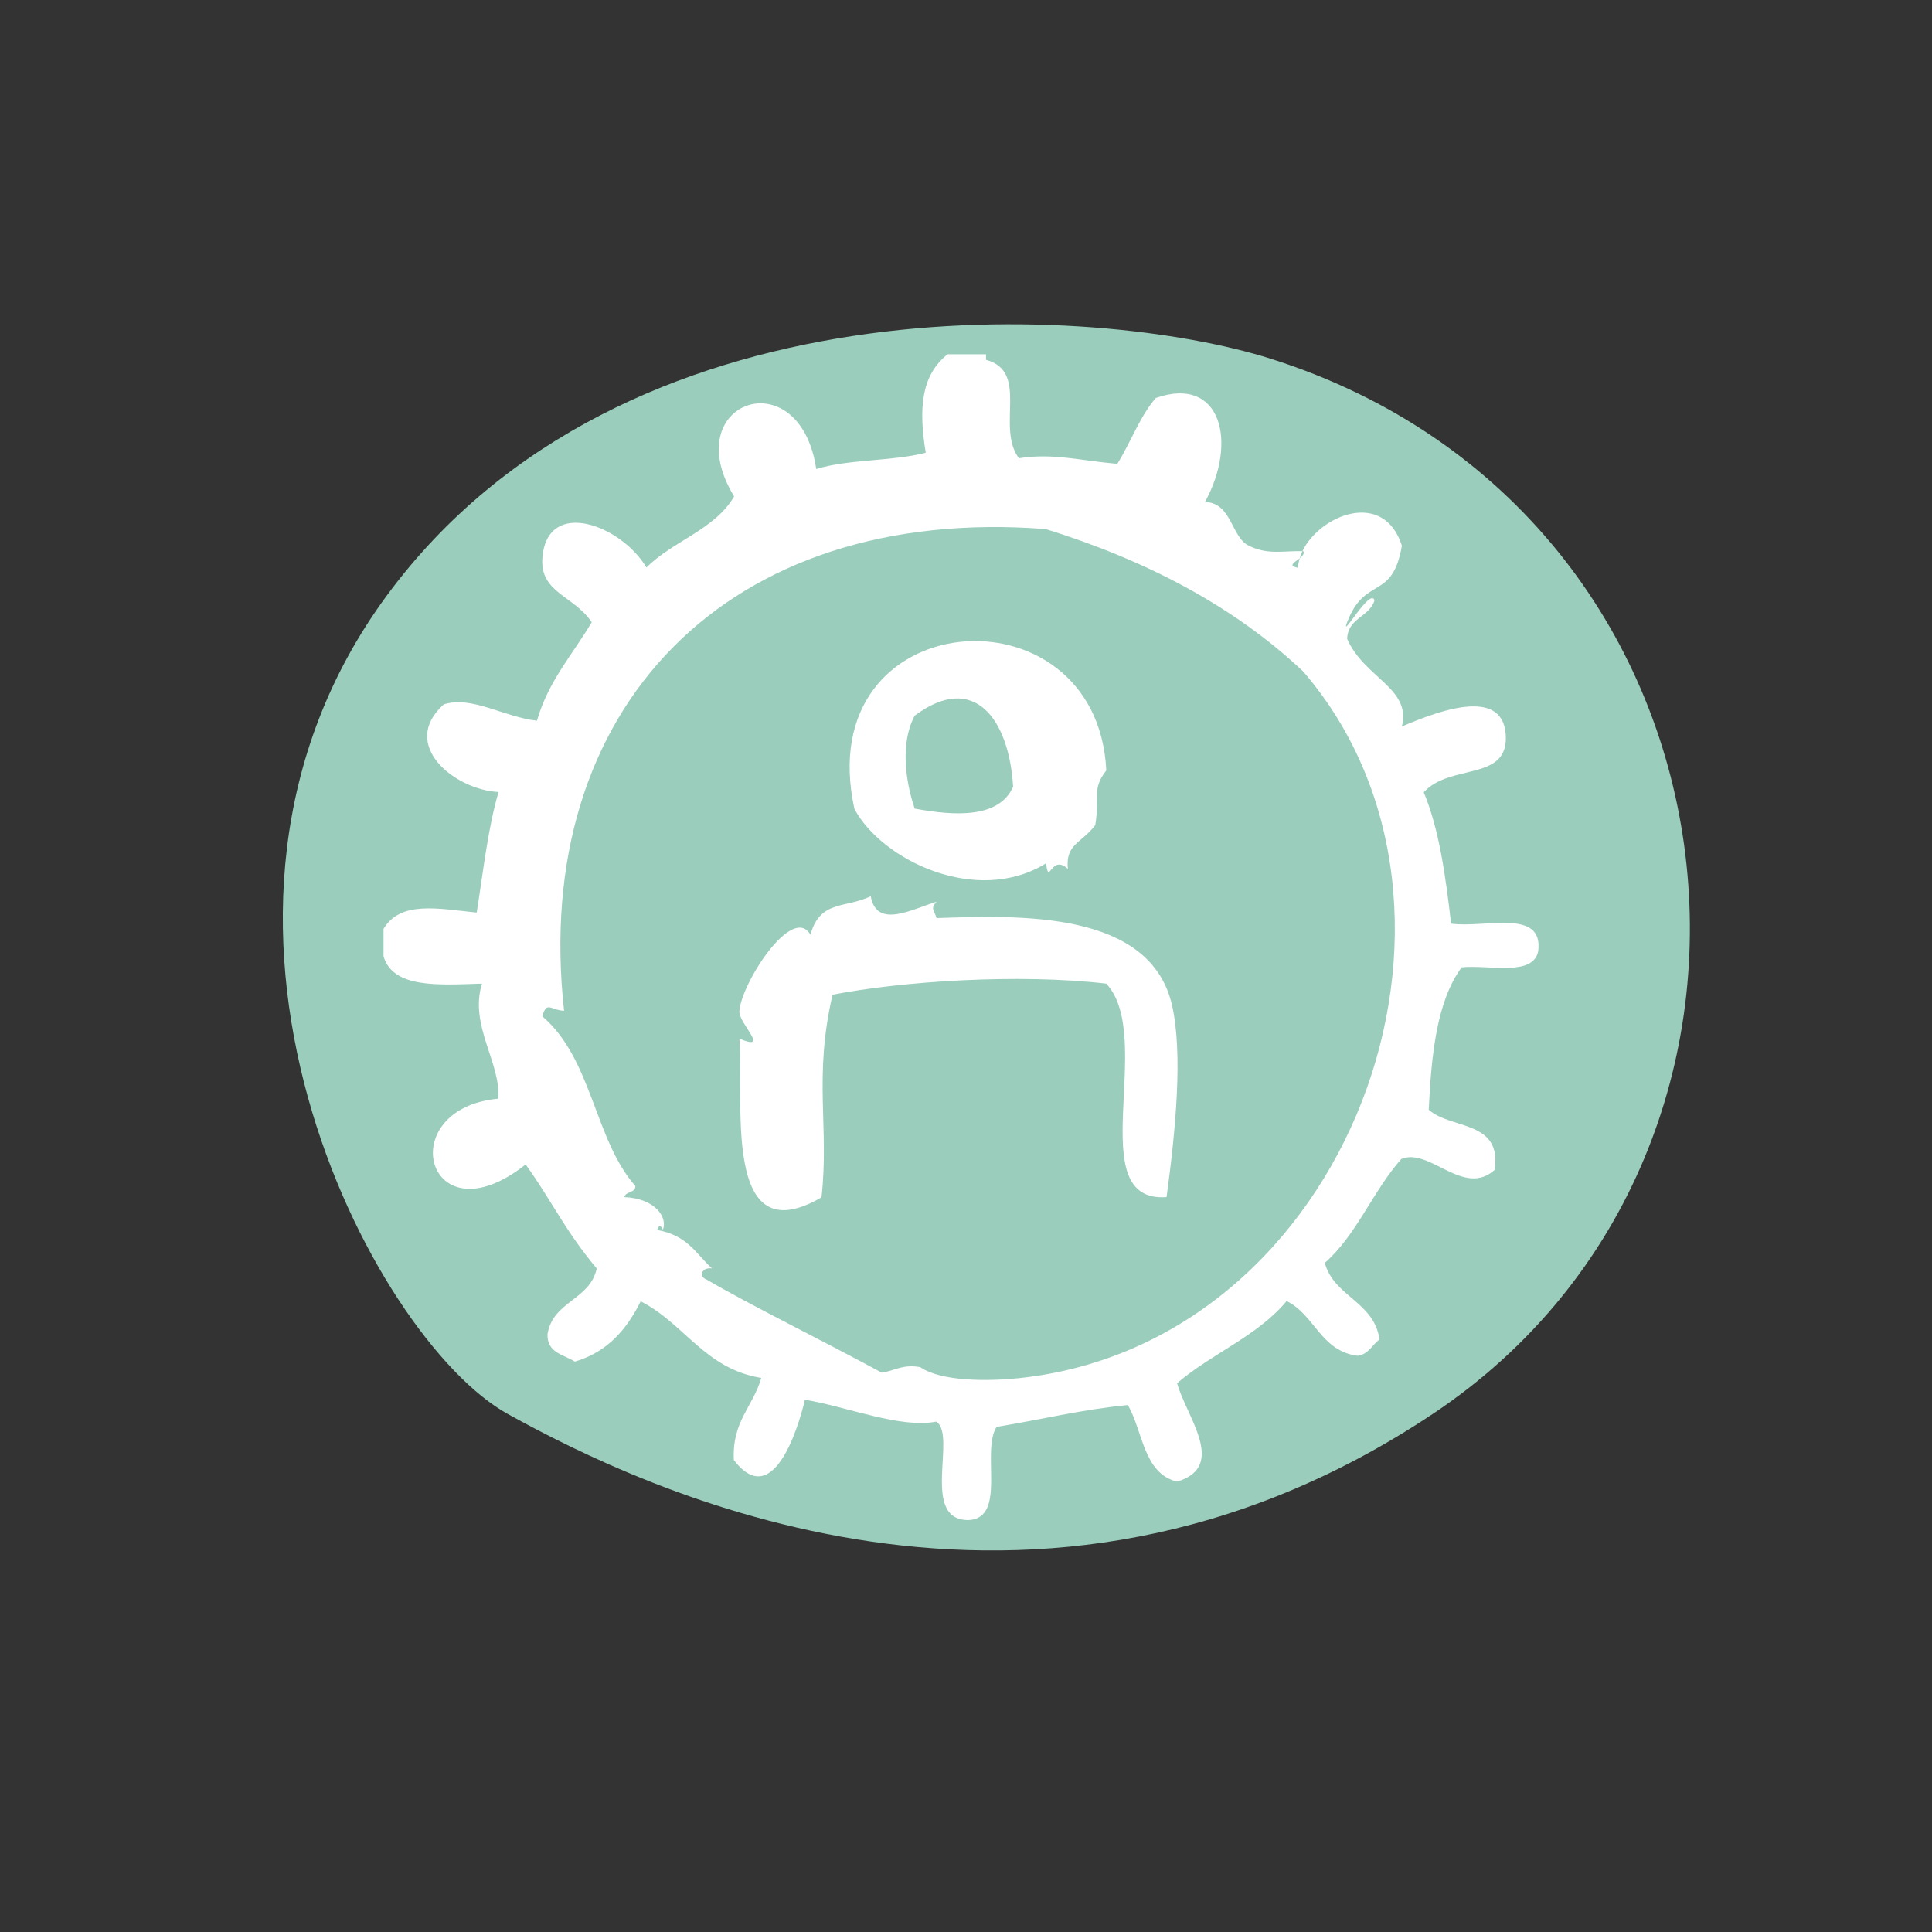 <?xml version="1.0" encoding="utf-8"?>
<!-- Generator: Adobe Illustrator 21.1.0, SVG Export Plug-In . SVG Version: 6.00 Build 0)  -->
<svg version="1.1" id="Layer_1" xmlns="http://www.w3.org/2000/svg" xmlns:xlink="http://www.w3.org/1999/xlink" x="0px" y="0px"
	 viewBox="0 0 734 734" style="enable-background:new 0 0 734 734;" xml:space="preserve">
<rect x="0" y="0" width="734" height="734" fill="#333333" stroke="none"/>
<style type="text/css">
	.st1{fill:#9ACDBB;}
	.st2{fill:#FFFFFF;}
</style>
<g>
	<path class="st1" d="M482.8,136.3c-66-20.9-245.9-32.1-335.8,89.9s-5.5,282.6,45.9,311c51.4,28.4,200,100.9,351.4,0
		S668.1,195,482.8,136.3z"/>
</g>
<g>
	<g>
		<path class="st2" d="M397.4,328c1.2,8.9,1.8-3.8,8.3,2.1c-0.9-9.5,4.9-9.5,10.4-16.6c1.8-10.3-1.5-13.6,4.2-20.8
			c-3.5-71.4-112.8-63.7-95.7,14.6C334.9,326.7,371,344.3,397.4,328z M347.5,271.9c22.8-17,35.9,1.6,37.4,27
			c-5.4,12.1-22.2,11.1-37.4,8.3C345.3,300.8,341,284.2,347.5,271.9z"/>
		<path class="st2" d="M551.3,350.9c-2.1-18-4.5-35.8-10.4-49.9c9.9-10.9,31.4-4.2,31.2-20.8c-0.3-19.1-23.9-10.9-39.5-4.2
			c3.7-14.6-14.4-18.5-20.8-33.3c0.3-8,8.4-8.2,10.4-14.6c-1.5-5.2-13.2,15.7-10.4,8.3c6.8-17.9,17.2-7.9,20.8-29.1
			c-6.9-21.5-31.1-11.7-37.8,2.1c0.1,0,0.2,0,0.4,0c0.4,1-0.4,1.9-1.4,2.7c-0.4,1.2-0.6,2.4-0.7,3.6c-4-0.8-1.3-2,0.7-3.6
			c0.3-0.9,0.6-1.8,1-2.7c-7.4-0.2-13.1,1.5-20.4-2.1c-6.7-3.3-6.4-16.3-16.6-16.6c12.5-22.8,6.1-48.2-18.7-39.5
			c-6.1,7.1-9.5,16.8-14.6,25c-13.6-1.1-24.6-4.2-37.4-2.1c-8.8-11.8,4.1-32.9-12.5-37.4c0-0.7,0-1.4,0-2.1c-4.9,0-9.7,0-14.6,0
			c-10.2,8.1-11,20.9-8.3,37.4c-12.6,3.3-29.5,2.4-41.6,6.2c-6.3-42.1-53.2-25.7-31.2,10.4c-7.4,12.7-23.3,16.9-33.3,27
			c-9.6-16.1-37.3-26.5-39.5-4.2c-1.4,13.8,11.8,14.7,18.7,25c-7.2,12.2-16.5,22.3-20.8,37.4c-12.4-1.3-24.7-9.6-35.4-6.2
			c-17.1,15.3,4.1,32.5,20.8,33.3c-4.1,14-5.8,30.2-8.3,45.8c-14.8-1.5-28.9-4.6-35.4,6.2c0,3.5,0,6.9,0,10.4
			c3.6,12.3,21,10.9,37.4,10.4c-4.9,15.9,7.2,29.9,6.2,43.7c-40.7,3.8-27.2,54.7,10.4,25c10,13.9,14.9,25.1,27,39.5
			c-2.5,12-16.7,12.4-18.7,25c-0.2,7.1,6.1,7.7,10.4,10.4c12.3-3.6,19.7-12.2,25-22.9c16.6,8.4,24.3,25.6,45.8,29.1
			c-3,10.8-11.2,16.5-10.4,31.2c14.5,19,24.1-10.7,27-22.9c15.6,2.5,36.2,11,49.9,8.3c8,5.1-6.4,37.8,12.5,37.4
			c14.3-1,4.5-26,10.4-35.4c16.7-2.7,32.2-6.6,49.9-8.3c5.8,10.2,5.9,26,18.7,29.1c19.3-5.8,3.3-25,0-37.4
			c13-11.2,30.6-17.9,41.6-31.2c10.7,5.2,12.9,19,27,20.8c4.2-0.6,5.5-4.2,8.3-6.2c-2.1-14.5-17.2-16.1-20.8-29.1
			c12.2-10.7,18.3-27.4,29.1-39.5c10.8-4.4,23.6,14.7,35.4,4.2c3-19-16.5-15.3-25-22.9c1-21.2,3.1-41.3,12.5-54.1
			c10.8-1,27.2,3.6,29.1-6.2C586.4,345,564.1,352.7,551.3,350.9z M387,523.6c-11.7,1.2-29.4,1.3-37.4-4.2c-6.8-1.2-9.7,1.4-14.6,2.1
			c-24-13-49.3-25.3-66.6-35.4c-3.5-1.4-1.3-4.8,2.1-4.2c-6.3-5.8-9.2-12.5-20.8-14.6c0.4-2.4,2.1-1.2,2.1,0c2-4.8-2.9-12-14.6-12.5
			c0.5-2.3,4.1-1.4,4.2-4.2c-15.6-17.6-16.4-48.4-35.4-64.5c1.8-6,3.1-2.3,8.3-2.1c-12.7-114.8,62-192.4,183-183
			c38.6,12,71.7,29.5,97.8,54.1C573.1,345.7,512.7,510.5,387,523.6z"/>
		<path class="st2" d="M355.8,348.8c-0.8-3-2.5-3.5,0-6.2c-9.1,2.7-22.7,10.5-25-2.1c-9.7,4.7-19.2,1.3-22.9,14.6
			c-6.9-11.8-26.4,18.7-27,29.1c-0.3,4.6,12,15.4,0,10.4c2,22.2-7.2,82.6,31.2,60.3c3-26.8-3.1-45.5,4.2-77
			c26.3-5.1,70.5-8.1,104-4.2c18.9,20.4-9.6,83.5,22.9,81.1c3.5-25.8,6.2-54.5,2.1-72.8C437.1,346,388,347.7,355.8,348.8z"/>
	</g>
</g>
</svg>
